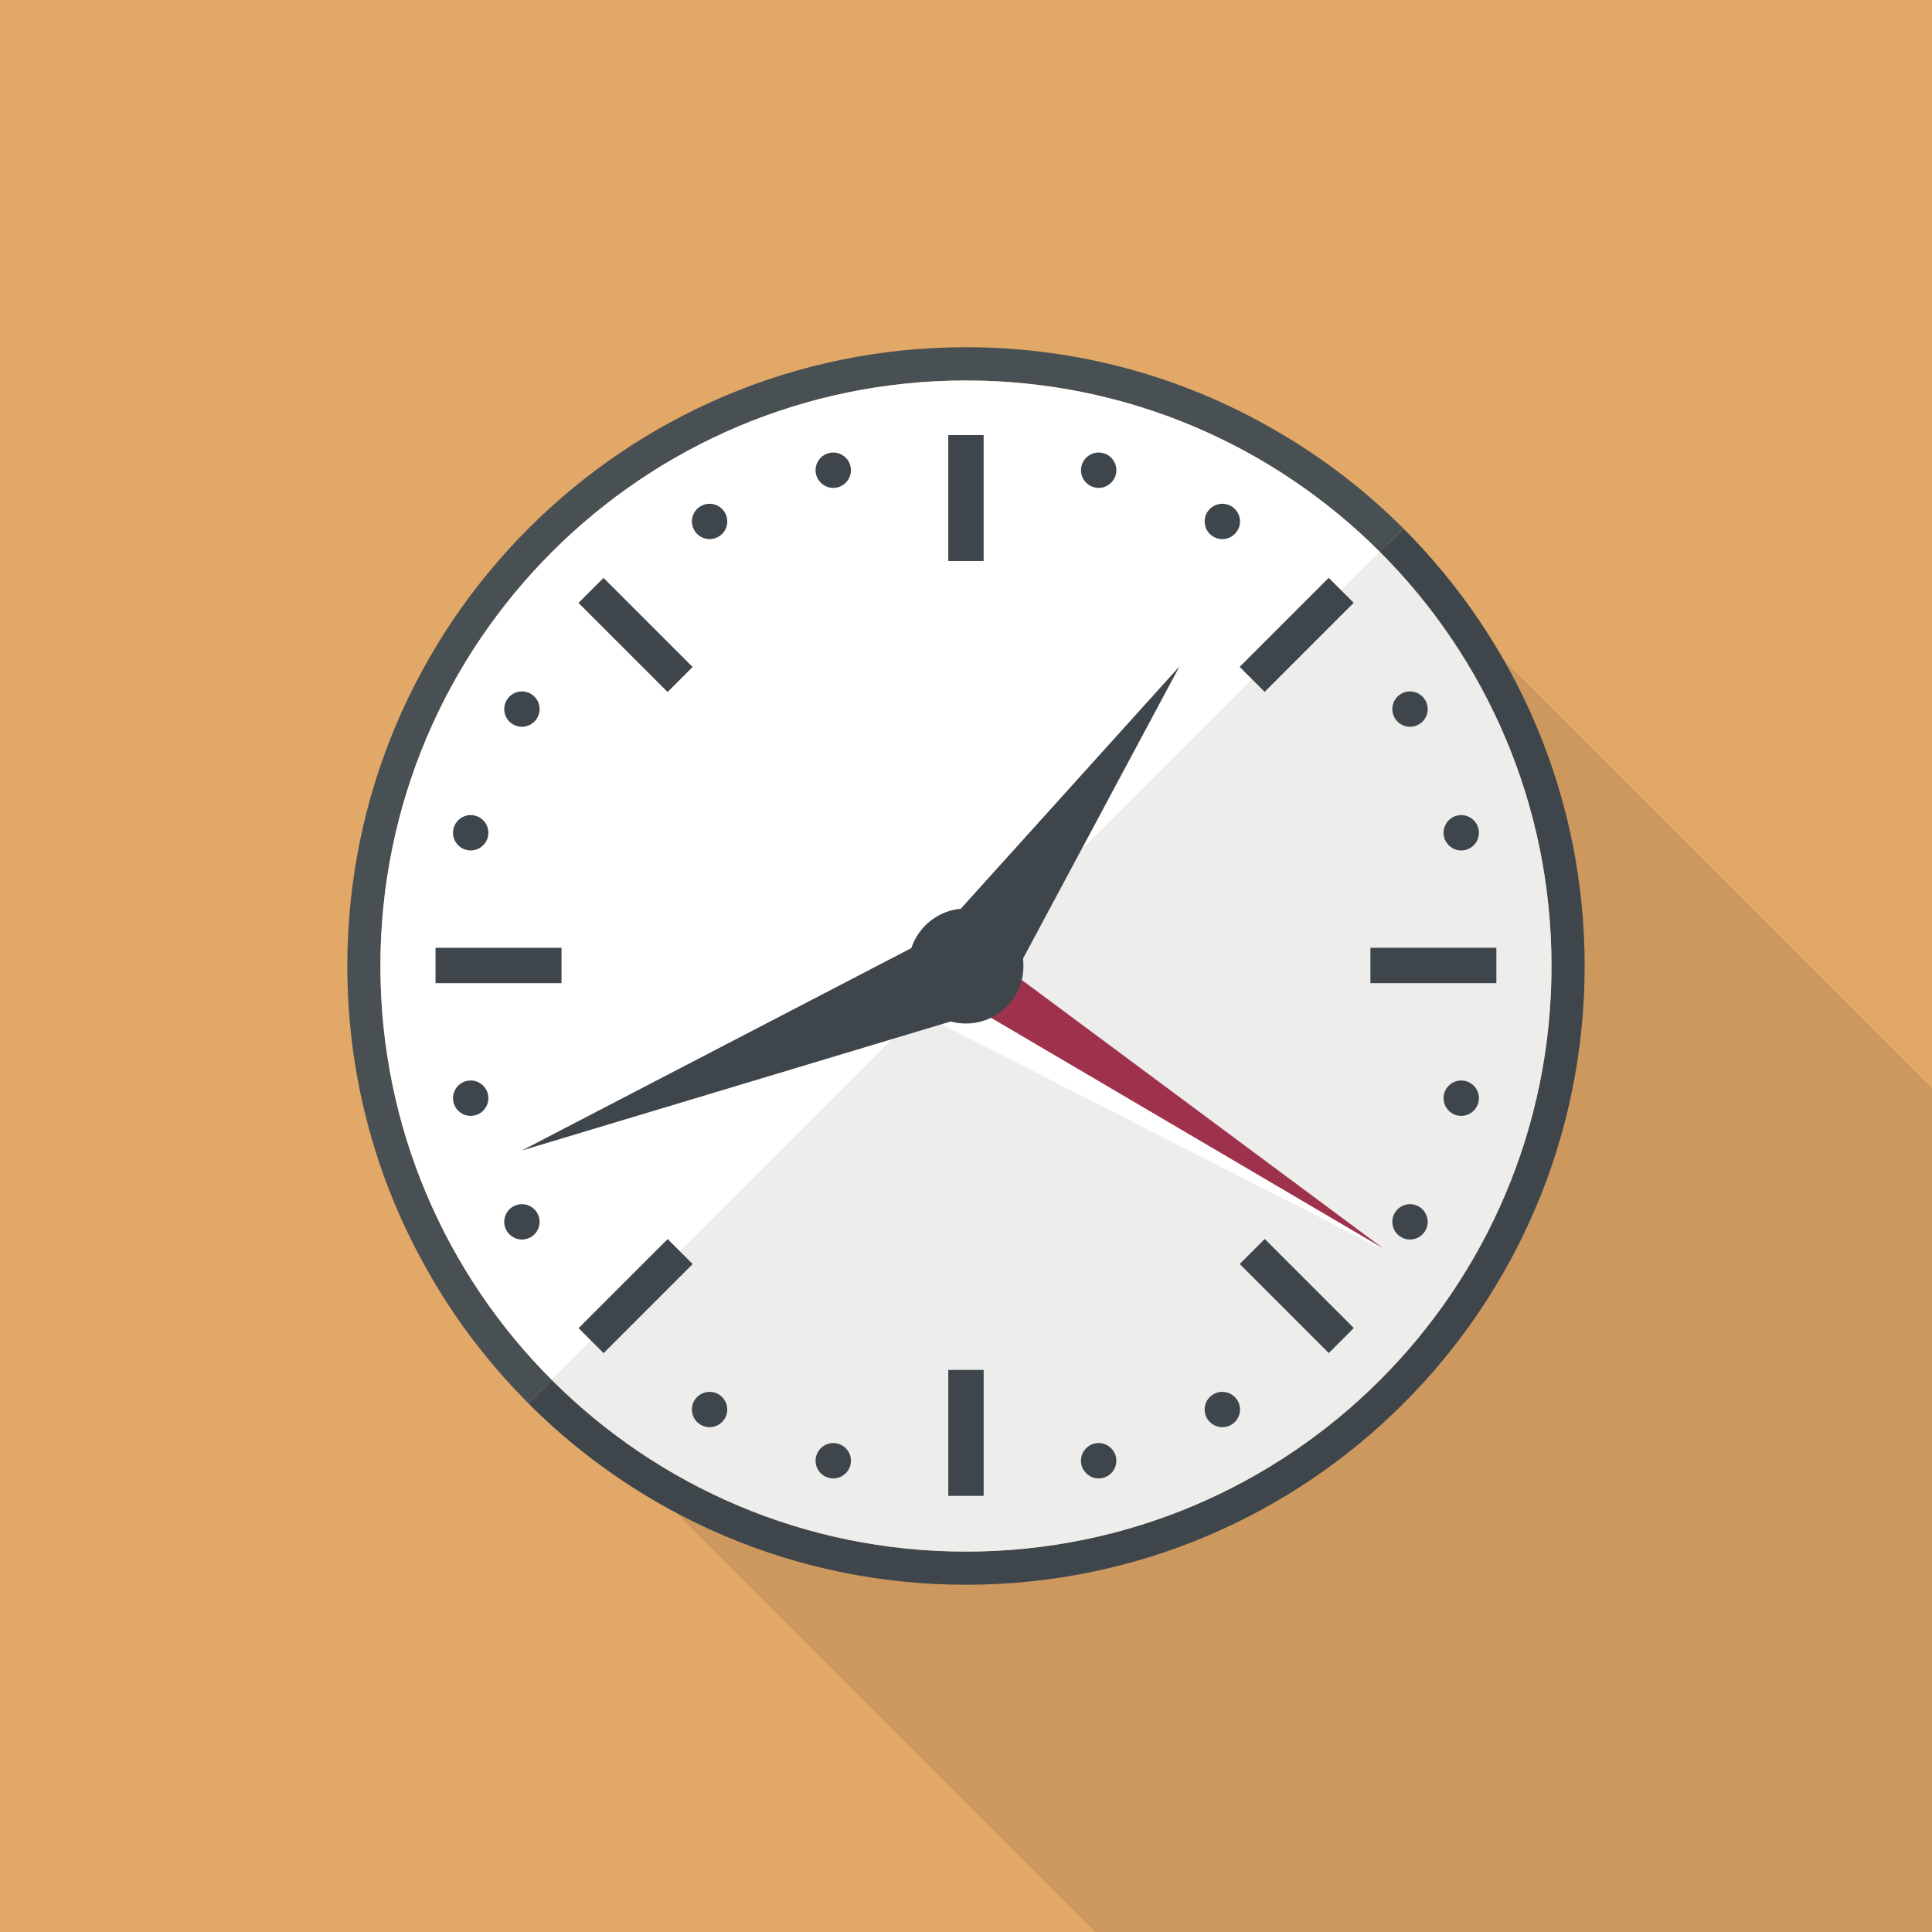 <?xml version="1.0" encoding="iso-8859-1"?>
<!-- Generator: Adobe Illustrator 18.0.0, SVG Export Plug-In . SVG Version: 6.00 Build 0)  -->
<!DOCTYPE svg PUBLIC "-//W3C//DTD SVG 1.1//EN" "http://www.w3.org/Graphics/SVG/1.1/DTD/svg11.dtd">
<svg version="1.1" id="_x31_" xmlns="http://www.w3.org/2000/svg" xmlns:xlink="http://www.w3.org/1999/xlink" x="0px" y="0px"
	 viewBox="0 0 512 512" style="enable-background:new 0 0 512 512;" xml:space="preserve">
<g>
	<rect style="fill:#E2A867;" width="512" height="512"/>
	<path style="opacity:0.1;fill:#040000;" d="M512,288.359V512H290.304L111.257,332.955c-12.288-22.938-19.2-49.152-19.2-76.955
		c0-90.572,73.37-163.992,163.943-163.992c29.542,0,57.293,7.832,81.254,21.606l30.566,30.566l30.464,30.464L512,288.359z"/>
	<g>
		<path style="fill:#485054;" d="M371.907,140.049l-4.096,4.148l-2.099,2.099c-28.058-28.109-66.867-45.465-109.722-45.465
			c-85.709,0-155.187,69.479-155.187,155.186c0,42.855,17.356,81.665,45.466,109.723l-6.195,6.195
			c-11.469-11.469-21.197-24.525-28.826-38.962c-12.288-22.938-19.2-49.152-19.2-76.955c0-90.573,73.37-163.993,163.943-163.993
			c29.542,0,57.293,7.833,81.254,21.606C349.993,120.849,361.616,129.758,371.907,140.049z"/>
		<path style="fill:#3E464C;" d="M365.716,146.285c28.082,28.082,45.451,66.876,45.451,109.727
			c0,85.702-69.475,155.178-155.178,155.178c-42.851,0-81.646-17.369-109.727-45.451l-6.212,6.212
			c29.672,29.672,70.662,48.024,115.939,48.024c90.554,0,163.963-73.409,163.963-163.963c0-45.277-18.352-86.268-48.024-115.939
			L365.716,146.285z"/>
		<path style="fill:#EDEDEC;" d="M255.989,411.19c85.702,0,155.178-69.475,155.178-155.178c0-42.851-17.369-81.645-45.451-109.727
			L146.262,365.74C174.344,393.821,213.138,411.19,255.989,411.19z"/>
		<path style="fill:#FFFFFF;" d="M100.812,256.012c0,42.851,17.369,81.646,45.45,109.727l219.455-219.454
			c-28.082-28.082-66.876-45.451-109.727-45.451C170.287,100.835,100.812,170.31,100.812,256.012z"/>
		<polygon style="fill:#FFFFFF;" points="243.298,268.28 250.79,255.36 367.346,331.582 		"/>
		<polygon style="fill:#9E324C;" points="246.499,260.238 254.749,247.788 366.549,330.83 		"/>
		<circle style="fill:#3E464C;" cx="255.989" cy="256.013" r="15.228"/>
		<polygon style="fill:#3E464C;" points="246.175,248.832 254.716,269.863 138.313,304.886 		"/>
		<polygon style="fill:#3E464C;" points="266.019,263.539 246.499,249.812 312.581,176.59 		"/>
		<path style="fill:#3E464C;" d="M220.815,129.297c-2.114,0-3.973-1.429-4.521-3.474c-0.324-1.209-0.157-2.472,0.469-3.555
			c0.626-1.085,1.636-1.86,2.845-2.184c0.399-0.106,0.809-0.161,1.217-0.161c2.113,0,3.973,1.429,4.521,3.475
			c0.324,1.209,0.158,2.471-0.468,3.555c-0.626,1.083-1.636,1.859-2.845,2.183C221.633,129.243,221.224,129.297,220.815,129.297z"/>
		<path style="fill:#3E464C;" d="M291.153,391.799c-2.114,0-3.973-1.43-4.522-3.475c-0.324-1.209-0.157-2.472,0.469-3.555
			c0.626-1.085,1.636-1.86,2.845-2.184c0.399-0.106,0.809-0.161,1.217-0.161c2.114,0,3.973,1.43,4.522,3.475
			c0.668,2.495-0.818,5.07-3.314,5.739C291.971,391.744,291.561,391.799,291.153,391.799z"/>
		<path style="fill:#3E464C;" d="M124.744,225.379c-0.408,0-0.818-0.054-1.217-0.161c-1.21-0.324-2.22-1.099-2.846-2.183
			c-0.626-1.085-0.793-2.346-0.469-3.555c0.548-2.046,2.408-3.475,4.522-3.475c0.408,0,0.818,0.055,1.217,0.161
			c1.209,0.324,2.219,1.099,2.845,2.184c0.626,1.083,0.793,2.346,0.469,3.555C128.716,223.95,126.857,225.379,124.744,225.379z"/>
		<path style="fill:#3E464C;" d="M387.244,295.717c-0.408,0-0.818-0.055-1.217-0.161c-2.496-0.669-3.982-3.244-3.314-5.739
			c0.549-2.045,2.408-3.475,4.522-3.475c0.408,0,0.818,0.055,1.217,0.161c1.209,0.324,2.219,1.099,2.845,2.184
			c0.626,1.083,0.793,2.346,0.469,3.555C391.217,294.287,389.358,295.717,387.244,295.717z"/>
		<path style="fill:#3E464C;" d="M124.734,295.717c-2.114,0-3.974-1.429-4.522-3.475c-0.324-1.209-0.157-2.472,0.469-3.555
			c0.626-1.084,1.636-1.86,2.845-2.184c0.399-0.106,0.809-0.161,1.217-0.161c2.114,0,3.973,1.43,4.522,3.475
			c0.668,2.495-0.818,5.07-3.314,5.739C125.552,295.662,125.143,295.717,124.734,295.717z"/>
		<path style="fill:#3E464C;" d="M387.234,225.379c-2.113,0-3.972-1.429-4.521-3.474c-0.324-1.209-0.157-2.472,0.469-3.555
			c0.626-1.085,1.636-1.86,2.845-2.184c0.399-0.106,0.809-0.161,1.217-0.161c2.114,0,3.973,1.43,4.522,3.475
			c0.324,1.209,0.157,2.471-0.469,3.555c-0.626,1.083-1.636,1.859-2.845,2.183C388.052,225.325,387.642,225.379,387.234,225.379z"/>
		<path style="fill:#3E464C;" d="M220.826,391.799c-0.408,0-0.818-0.055-1.217-0.161c-2.496-0.669-3.982-3.244-3.314-5.739
			c0.548-2.047,2.408-3.475,4.522-3.475c0.408,0,0.818,0.055,1.217,0.161c1.209,0.324,2.219,1.099,2.845,2.183
			c0.626,1.085,0.792,2.347,0.468,3.557C224.798,390.37,222.938,391.799,220.826,391.799z"/>
		<path style="fill:#3E464C;" d="M291.163,129.297c-0.408,0-0.818-0.054-1.217-0.161c-1.21-0.324-2.22-1.099-2.846-2.183
			c-0.626-1.084-0.793-2.346-0.469-3.555c0.549-2.045,2.408-3.475,4.522-3.475c0.408,0,0.818,0.055,1.217,0.161
			c1.209,0.324,2.219,1.099,2.845,2.184c0.626,1.083,0.793,2.346,0.469,3.555C295.135,127.868,293.276,129.297,291.163,129.297z"/>
		<path style="fill:#3E464C;" d="M188.055,142.871c-1.672,0-3.229-0.898-4.063-2.344c-0.627-1.083-0.793-2.346-0.469-3.555
			c0.324-1.208,1.099-2.219,2.183-2.844c0.713-0.412,1.521-0.629,2.337-0.629c1.673,0,3.229,0.897,4.063,2.343
			c0.627,1.085,0.793,2.347,0.469,3.557c-0.324,1.208-1.099,2.218-2.184,2.844C189.679,142.653,188.871,142.871,188.055,142.871z"/>
		<path style="fill:#3E464C;" d="M323.936,378.223c-1.672,0-3.229-0.898-4.063-2.344c-1.293-2.238-0.524-5.109,1.714-6.401
			c0.713-0.411,1.52-0.628,2.336-0.628c1.672,0,3.23,0.898,4.064,2.344c0.627,1.084,0.793,2.347,0.469,3.556
			c-0.324,1.208-1.099,2.218-2.184,2.844C325.559,378.005,324.751,378.223,323.936,378.223z"/>
		<path style="fill:#3E464C;" d="M138.307,192.606c-0.816,0-1.624-0.217-2.337-0.629c-1.083-0.625-1.859-1.636-2.183-2.844
			c-0.324-1.209-0.158-2.472,0.469-3.557c0.834-1.446,2.392-2.344,4.064-2.344c0.816,0,1.622,0.217,2.335,0.629
			c1.085,0.626,1.86,1.636,2.184,2.845c0.324,1.209,0.158,2.472-0.468,3.555C141.536,191.708,139.979,192.606,138.307,192.606z"/>
		<path style="fill:#3E464C;" d="M373.659,328.487c-0.816,0-1.624-0.217-2.337-0.629c-2.237-1.291-3.006-4.163-1.715-6.4
			c0.834-1.446,2.392-2.344,4.065-2.344c0.816,0,1.622,0.217,2.335,0.629c1.084,0.626,1.86,1.636,2.184,2.845
			c0.324,1.209,0.158,2.472-0.468,3.555C376.888,327.589,375.331,328.487,373.659,328.487z"/>
		<path style="fill:#3E464C;" d="M138.32,328.487c-1.672,0-3.229-0.898-4.063-2.344c-1.293-2.238-0.524-5.109,1.714-6.401
			c0.713-0.411,1.52-0.628,2.336-0.628c1.672,0,3.23,0.898,4.064,2.344c0.627,1.084,0.793,2.347,0.469,3.557
			c-0.324,1.208-1.099,2.218-2.184,2.844C139.943,328.27,139.135,328.487,138.32,328.487z"/>
		<path style="fill:#3E464C;" d="M373.672,192.606c-1.673,0-3.229-0.898-4.064-2.344c-1.292-2.238-0.523-5.109,1.715-6.401
			c0.713-0.411,1.52-0.628,2.336-0.628c1.672,0,3.23,0.898,4.064,2.344c0.627,1.085,0.793,2.347,0.469,3.557
			c-0.324,1.208-1.099,2.218-2.184,2.844C375.295,192.389,374.487,192.606,373.672,192.606z"/>
		<path style="fill:#3E464C;" d="M188.043,378.223c-0.816,0-1.624-0.217-2.337-0.629c-1.083-0.625-1.859-1.636-2.183-2.844
			c-0.324-1.209-0.158-2.472,0.469-3.556c0.834-1.446,2.392-2.344,4.064-2.344c0.816,0,1.622,0.217,2.335,0.629
			c1.085,0.626,1.86,1.636,2.184,2.845c0.324,1.209,0.158,2.472-0.468,3.555C191.272,377.325,189.715,378.223,188.043,378.223z"/>
		<path style="fill:#3E464C;" d="M323.923,142.871c-0.816,0-1.624-0.217-2.337-0.629c-1.083-0.625-1.859-1.636-2.183-2.844
			c-0.324-1.209-0.158-2.472,0.469-3.557c0.834-1.446,2.391-2.343,4.063-2.343c0.816,0,1.623,0.217,2.336,0.628
			c1.084,0.627,1.86,1.637,2.184,2.845c0.324,1.209,0.158,2.472-0.468,3.555C327.153,141.973,325.596,142.871,323.923,142.871z"/>
		<rect x="251.303" y="115.294" style="fill:#3E464C;" width="9.371" height="33.384"/>
		<rect x="251.303" y="363.042" style="fill:#3E464C;" width="9.371" height="33.384"/>
		
			<rect x="163.711" y="151.575" transform="matrix(-0.707 0.707 -0.707 -0.707 406.455 168.175)" style="fill:#3E464C;" width="9.372" height="33.386"/>
		
			<rect x="338.895" y="326.76" transform="matrix(-0.707 0.707 -0.707 -0.707 829.387 343.361)" style="fill:#3E464C;" width="9.372" height="33.384"/>
		
			<rect x="151.704" y="338.767" transform="matrix(-0.707 0.707 -0.707 -0.707 530.326 467.243)" style="fill:#3E464C;" width="33.385" height="9.372"/>
		
			<rect x="326.889" y="163.582" transform="matrix(-0.707 0.707 -0.707 -0.707 705.51 44.294)" style="fill:#3E464C;" width="33.385" height="9.372"/>
		<rect x="115.423" y="251.174" style="fill:#3E464C;" width="33.384" height="9.371"/>
		<rect x="363.17" y="251.174" style="fill:#3E464C;" width="33.384" height="9.371"/>
	</g>
</g>
</svg>
